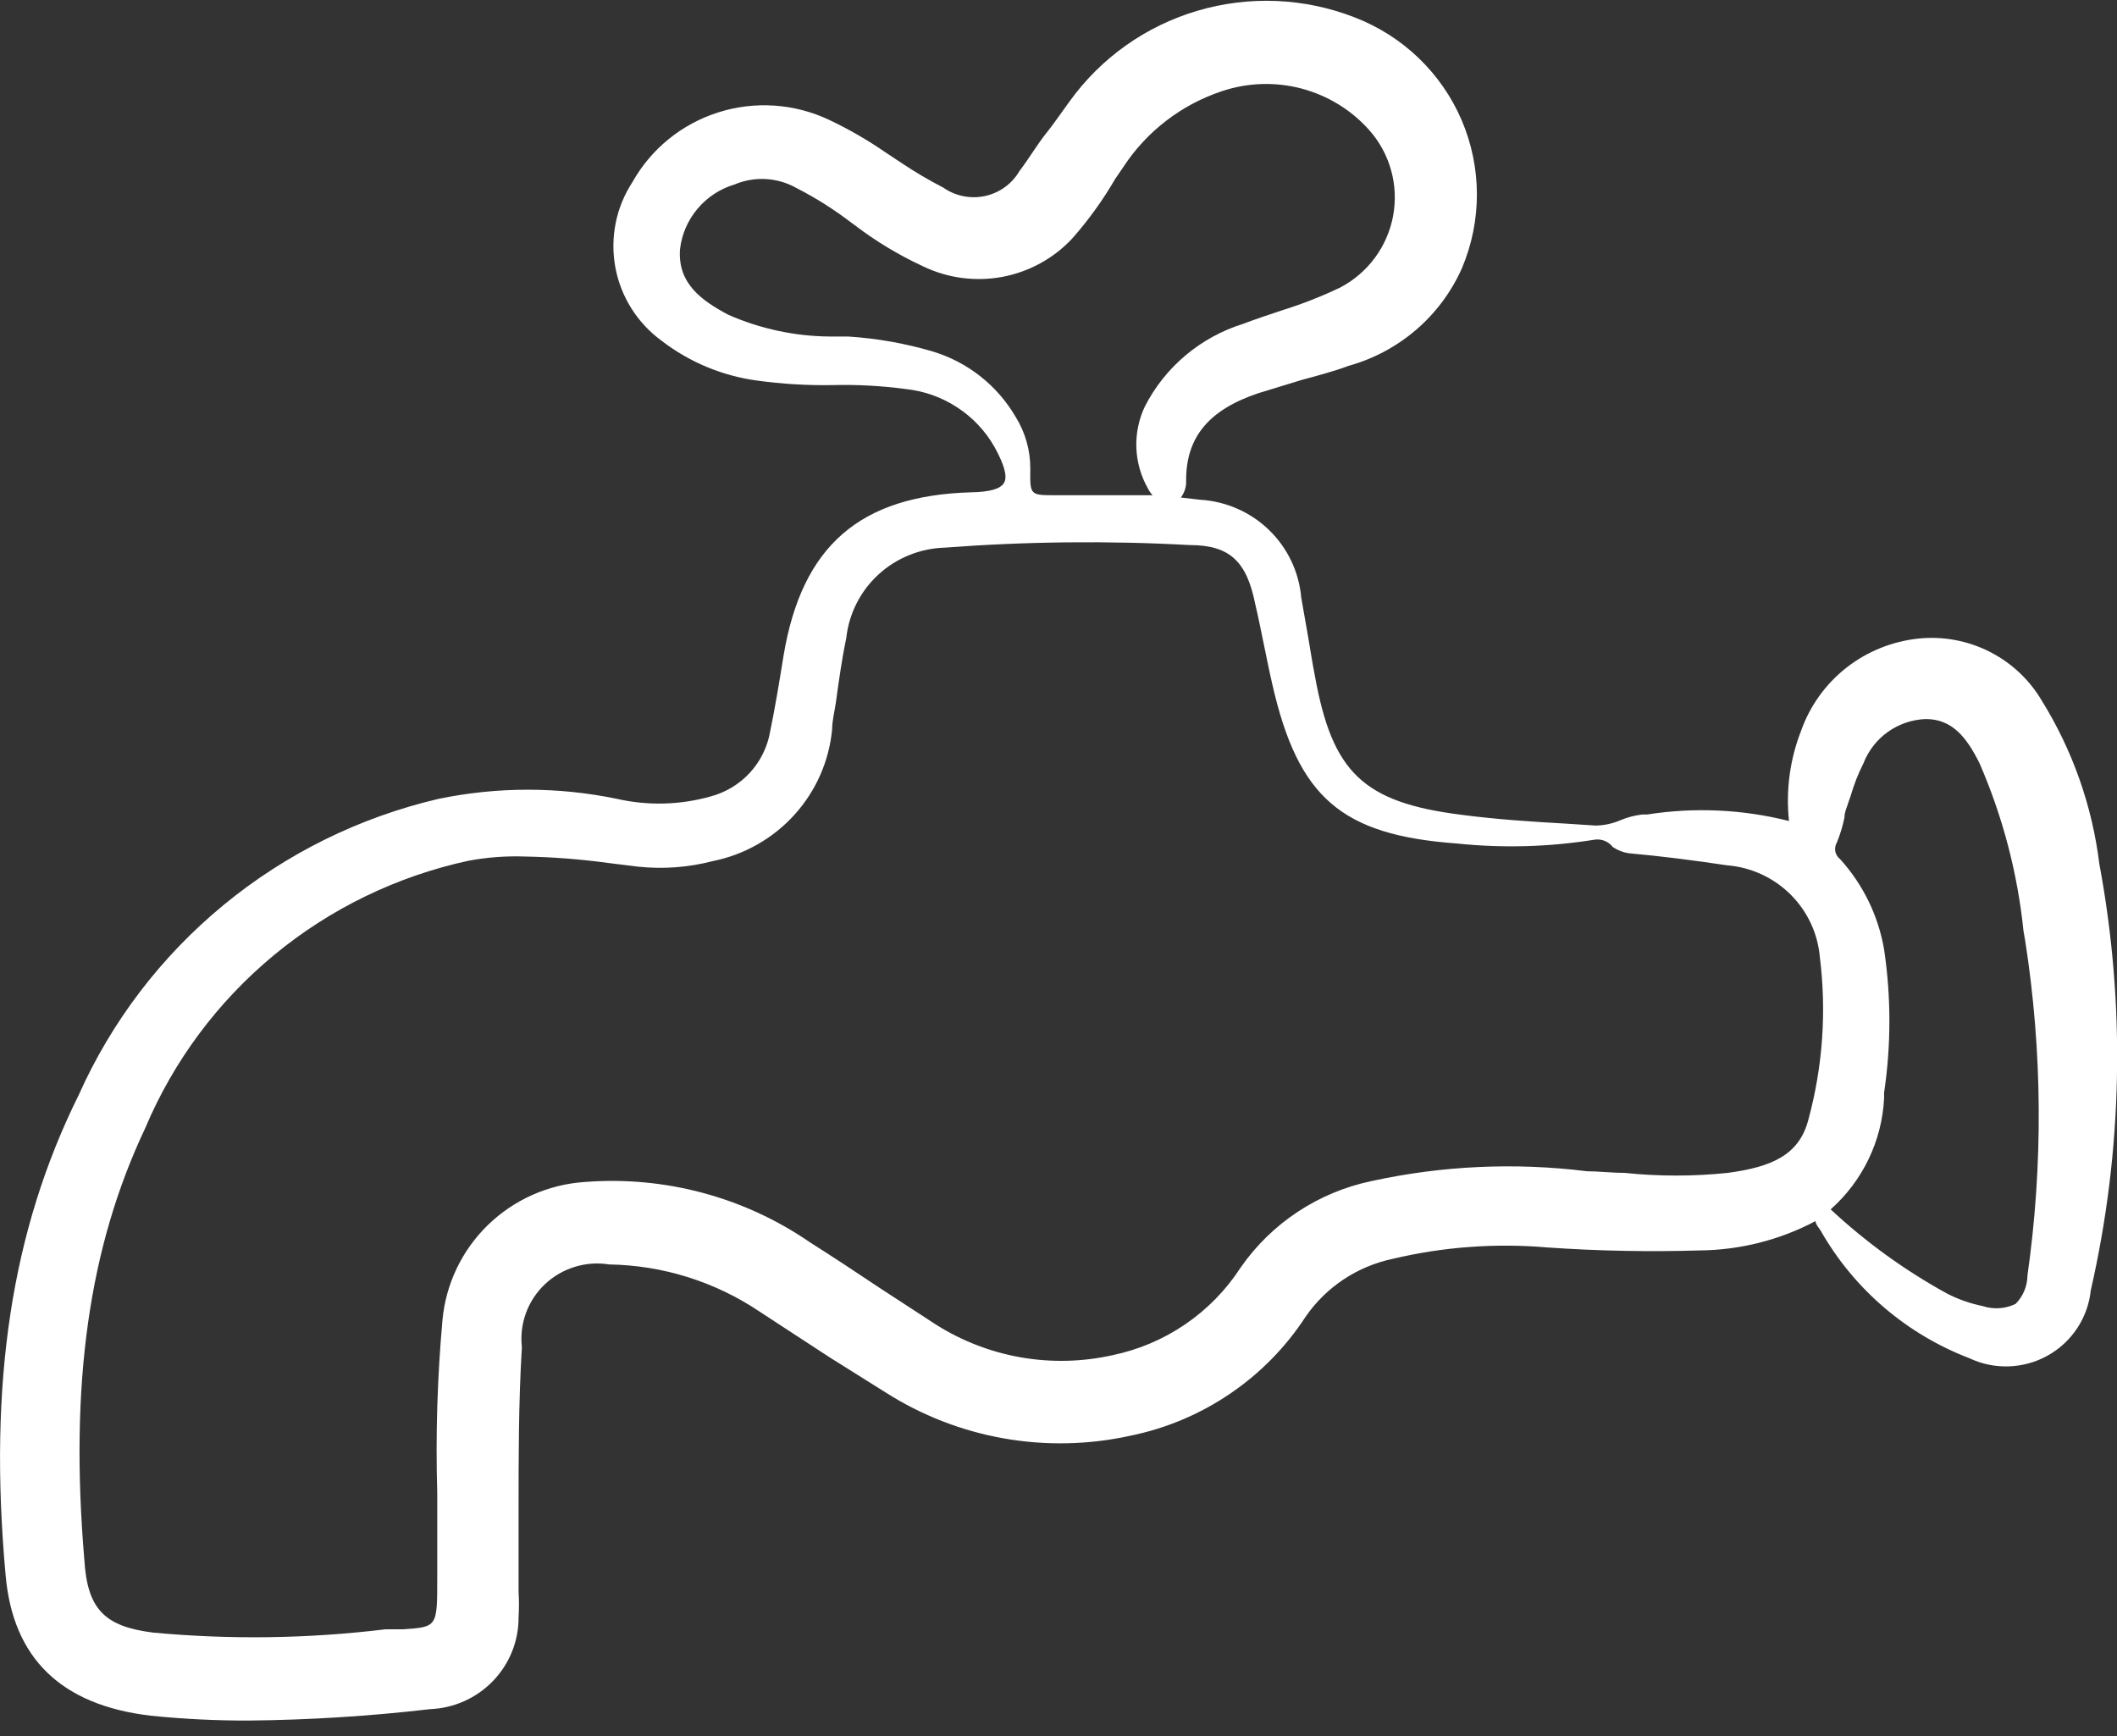 <svg width="50" height="41" viewBox="0 0 50 41" fill="none" xmlns="http://www.w3.org/2000/svg">
<rect x="0" y="0" width="50" height="41" fill="#333333" stroke="none"/>
<path d="M49.582 20.398C49.414 19.034 48.951 17.722 48.226 16.551C47.934 16.054 47.504 15.651 46.987 15.39C46.471 15.129 45.889 15.022 45.313 15.081C44.69 15.146 44.099 15.385 43.608 15.77C43.117 16.156 42.746 16.672 42.539 17.259C42.274 17.936 42.176 18.667 42.253 19.39C41.159 19.114 40.021 19.061 38.906 19.236H38.79C38.608 19.257 38.431 19.304 38.263 19.375C38.082 19.452 37.887 19.494 37.69 19.498L36.985 19.452C36.171 19.406 35.342 19.352 34.521 19.244C32.197 18.952 31.469 18.244 31.058 15.974C30.996 15.666 30.95 15.351 30.896 15.043L30.733 14.112C30.68 13.507 30.41 12.941 29.972 12.517C29.534 12.093 28.957 11.84 28.347 11.803L27.89 11.75C27.979 11.633 28.023 11.488 28.014 11.342C28.014 10.326 28.548 9.68 29.718 9.287L30.748 8.972C31.12 8.872 31.523 8.764 31.849 8.641C32.439 8.477 32.986 8.185 33.45 7.786C33.913 7.387 34.282 6.89 34.529 6.333C34.763 5.779 34.883 5.184 34.882 4.584C34.88 3.983 34.758 3.389 34.521 2.836C34.284 2.284 33.937 1.784 33.502 1.367C33.067 0.95 32.552 0.624 31.988 0.408C30.804 -0.052 29.5 -0.106 28.282 0.254C27.064 0.613 26.002 1.366 25.263 2.393C25.07 2.655 24.884 2.932 24.698 3.162C24.512 3.393 24.295 3.755 24.078 4.04C23.991 4.188 23.874 4.318 23.735 4.419C23.595 4.521 23.436 4.592 23.266 4.629C23.097 4.666 22.922 4.667 22.753 4.633C22.583 4.6 22.422 4.531 22.281 4.432C21.939 4.256 21.608 4.061 21.289 3.847L20.917 3.601C20.495 3.309 20.049 3.052 19.585 2.832C18.767 2.444 17.831 2.38 16.968 2.653C16.104 2.926 15.378 3.515 14.937 4.301C14.549 4.895 14.405 5.614 14.533 6.311C14.661 7.007 15.052 7.629 15.626 8.048C16.279 8.551 17.054 8.875 17.873 8.987C18.465 9.069 19.064 9.105 19.662 9.095C20.237 9.08 20.812 9.111 21.382 9.187C21.818 9.232 22.237 9.379 22.603 9.618C22.97 9.856 23.274 10.178 23.489 10.557C23.722 10.98 23.799 11.257 23.714 11.403C23.629 11.55 23.373 11.619 22.939 11.627C20.305 11.703 18.942 12.896 18.508 15.474C18.399 16.151 18.306 16.712 18.19 17.274C18.128 17.639 17.961 17.978 17.71 18.251C17.458 18.524 17.133 18.719 16.773 18.813C16.055 19.014 15.299 19.032 14.572 18.867C13.182 18.579 11.748 18.579 10.358 18.867C8.494 19.302 6.756 20.159 5.282 21.373C3.807 22.586 2.636 24.123 1.859 25.861C0.271 29.062 -0.279 32.663 0.132 37.195C0.302 39.173 1.456 40.273 3.556 40.52C4.328 40.599 5.104 40.638 5.88 40.635C7.309 40.621 8.737 40.531 10.156 40.366C10.72 40.344 11.254 40.105 11.644 39.7C12.034 39.296 12.251 38.756 12.248 38.196C12.26 37.993 12.26 37.79 12.248 37.588V37.411V35.664C12.248 34.402 12.248 33.094 12.326 31.817C12.295 31.545 12.328 31.269 12.422 31.011C12.516 30.754 12.669 30.521 12.868 30.332C13.068 30.143 13.309 30.002 13.572 29.921C13.835 29.839 14.114 29.819 14.386 29.863C15.656 29.883 16.891 30.271 17.942 30.978L19.593 32.056L20.917 32.886C21.764 33.426 22.71 33.794 23.7 33.97C24.691 34.146 25.706 34.125 26.689 33.91C27.533 33.739 28.334 33.403 29.046 32.92C29.758 32.438 30.366 31.82 30.834 31.101C31.316 30.4 32.051 29.91 32.887 29.732C34.086 29.447 35.323 29.356 36.551 29.462C37.747 29.545 38.947 29.568 40.146 29.532C41.1 29.523 42.038 29.285 42.88 28.839C42.88 28.916 42.958 28.993 43.004 29.07C43.788 30.446 45.029 31.509 46.514 32.078C46.805 32.216 47.125 32.281 47.447 32.27C47.769 32.259 48.083 32.172 48.364 32.015C48.645 31.858 48.883 31.637 49.06 31.369C49.237 31.102 49.347 30.796 49.38 30.478C50.137 27.167 50.205 23.737 49.582 20.398ZM38.093 20.006C38.207 20.082 38.336 20.132 38.472 20.152C39.247 20.221 39.96 20.314 40.796 20.437C41.359 20.483 41.886 20.726 42.286 21.122C42.686 21.517 42.932 22.041 42.981 22.599C43.143 23.887 43.051 25.193 42.71 26.446C42.493 27.285 41.834 27.562 40.812 27.7C39.998 27.785 39.178 27.785 38.364 27.7C38.054 27.7 37.752 27.662 37.481 27.662C35.786 27.451 34.067 27.529 32.398 27.893C31.139 28.155 30.03 28.887 29.3 29.939C28.957 30.468 28.513 30.923 27.991 31.278C27.47 31.634 26.882 31.882 26.263 32.009C25.557 32.165 24.827 32.182 24.114 32.058C23.402 31.934 22.721 31.672 22.11 31.286L20.786 30.424C20.235 30.055 19.686 29.693 19.128 29.339C17.572 28.269 15.692 27.767 13.805 27.916C12.948 27.974 12.14 28.334 11.525 28.93C10.911 29.527 10.53 30.321 10.451 31.171C10.329 32.526 10.287 33.888 10.327 35.249C10.327 35.91 10.327 36.603 10.327 37.28C10.327 38.426 10.327 38.426 9.513 38.48H9.211H9.103C7.28 38.702 5.439 38.728 3.61 38.557C2.464 38.411 2.061 38.003 1.991 36.826C1.642 32.686 2.099 29.455 3.432 26.639C4.1 25.055 5.143 23.656 6.471 22.557C7.799 21.459 9.374 20.695 11.063 20.329C11.502 20.247 11.949 20.213 12.395 20.229C13.059 20.241 13.721 20.293 14.379 20.383L15.068 20.468C15.66 20.531 16.259 20.487 16.834 20.337C17.579 20.188 18.256 19.804 18.764 19.242C19.272 18.681 19.584 17.972 19.654 17.22C19.654 17.02 19.709 16.813 19.74 16.605C19.809 16.105 19.879 15.589 19.988 15.066C20.051 14.492 20.321 13.96 20.748 13.568C21.175 13.177 21.731 12.951 22.312 12.934C24.237 12.788 26.171 12.767 28.099 12.873C29.044 12.873 29.447 13.258 29.648 14.273C29.726 14.597 29.788 14.927 29.858 15.258C29.927 15.589 29.981 15.866 30.051 16.166C30.663 18.844 31.686 19.721 34.405 19.921C35.494 20.035 36.593 20.004 37.674 19.829C37.754 19.82 37.834 19.831 37.907 19.862C37.981 19.893 38.044 19.943 38.093 20.006ZM26.178 11.696C25.767 11.696 25.349 11.696 24.93 11.696C24.326 11.696 24.326 11.696 24.334 11.072C24.337 10.638 24.216 10.211 23.985 9.841C23.553 9.102 22.856 8.552 22.033 8.302C21.382 8.11 20.712 7.991 20.034 7.948H19.608C18.778 7.943 17.958 7.767 17.199 7.433C16.579 7.102 16.006 6.702 16.06 5.894C16.099 5.54 16.243 5.205 16.474 4.931C16.704 4.657 17.01 4.457 17.354 4.355C17.587 4.257 17.839 4.214 18.092 4.229C18.344 4.244 18.59 4.316 18.81 4.44C19.268 4.674 19.704 4.95 20.112 5.263L20.197 5.325C20.692 5.701 21.227 6.024 21.793 6.286C22.374 6.569 23.032 6.657 23.668 6.54C24.304 6.422 24.885 6.104 25.325 5.632C25.709 5.197 26.049 4.725 26.34 4.224L26.534 3.94C27.084 3.101 27.903 2.472 28.858 2.154C29.466 1.95 30.122 1.928 30.742 2.092C31.362 2.257 31.92 2.599 32.344 3.078C32.585 3.352 32.761 3.676 32.857 4.027C32.954 4.378 32.969 4.746 32.902 5.104C32.835 5.461 32.687 5.799 32.47 6.092C32.253 6.385 31.971 6.625 31.647 6.794C31.201 7.006 30.74 7.186 30.268 7.333C29.966 7.433 29.664 7.533 29.362 7.648C28.863 7.804 28.4 8.057 28.001 8.392C27.602 8.728 27.274 9.14 27.038 9.603C26.894 9.909 26.826 10.244 26.839 10.582C26.853 10.919 26.947 11.248 27.115 11.542C27.143 11.598 27.179 11.65 27.223 11.696H26.178ZM44.499 25.938V25.808C44.666 24.685 44.666 23.544 44.499 22.422C44.363 21.628 44.003 20.89 43.461 20.291C43.402 20.246 43.362 20.181 43.347 20.109C43.333 20.037 43.346 19.962 43.384 19.898C43.461 19.709 43.521 19.513 43.562 19.313C43.562 19.183 43.624 19.059 43.663 18.929L43.709 18.798C43.786 18.532 43.887 18.275 44.011 18.028C44.127 17.73 44.328 17.471 44.589 17.285C44.851 17.099 45.162 16.994 45.483 16.982C46.103 16.982 46.444 17.405 46.754 18.028C47.302 19.289 47.652 20.625 47.792 21.991L47.831 22.214C48.24 24.834 48.258 27.499 47.885 30.124C47.883 30.375 47.783 30.615 47.606 30.794C47.365 30.912 47.087 30.931 46.831 30.847C46.535 30.787 46.248 30.686 45.979 30.547C44.986 30.001 44.065 29.334 43.237 28.562C43.612 28.23 43.916 27.826 44.133 27.376C44.35 26.926 44.474 26.437 44.499 25.938Z" fill="white"/>
</svg>
